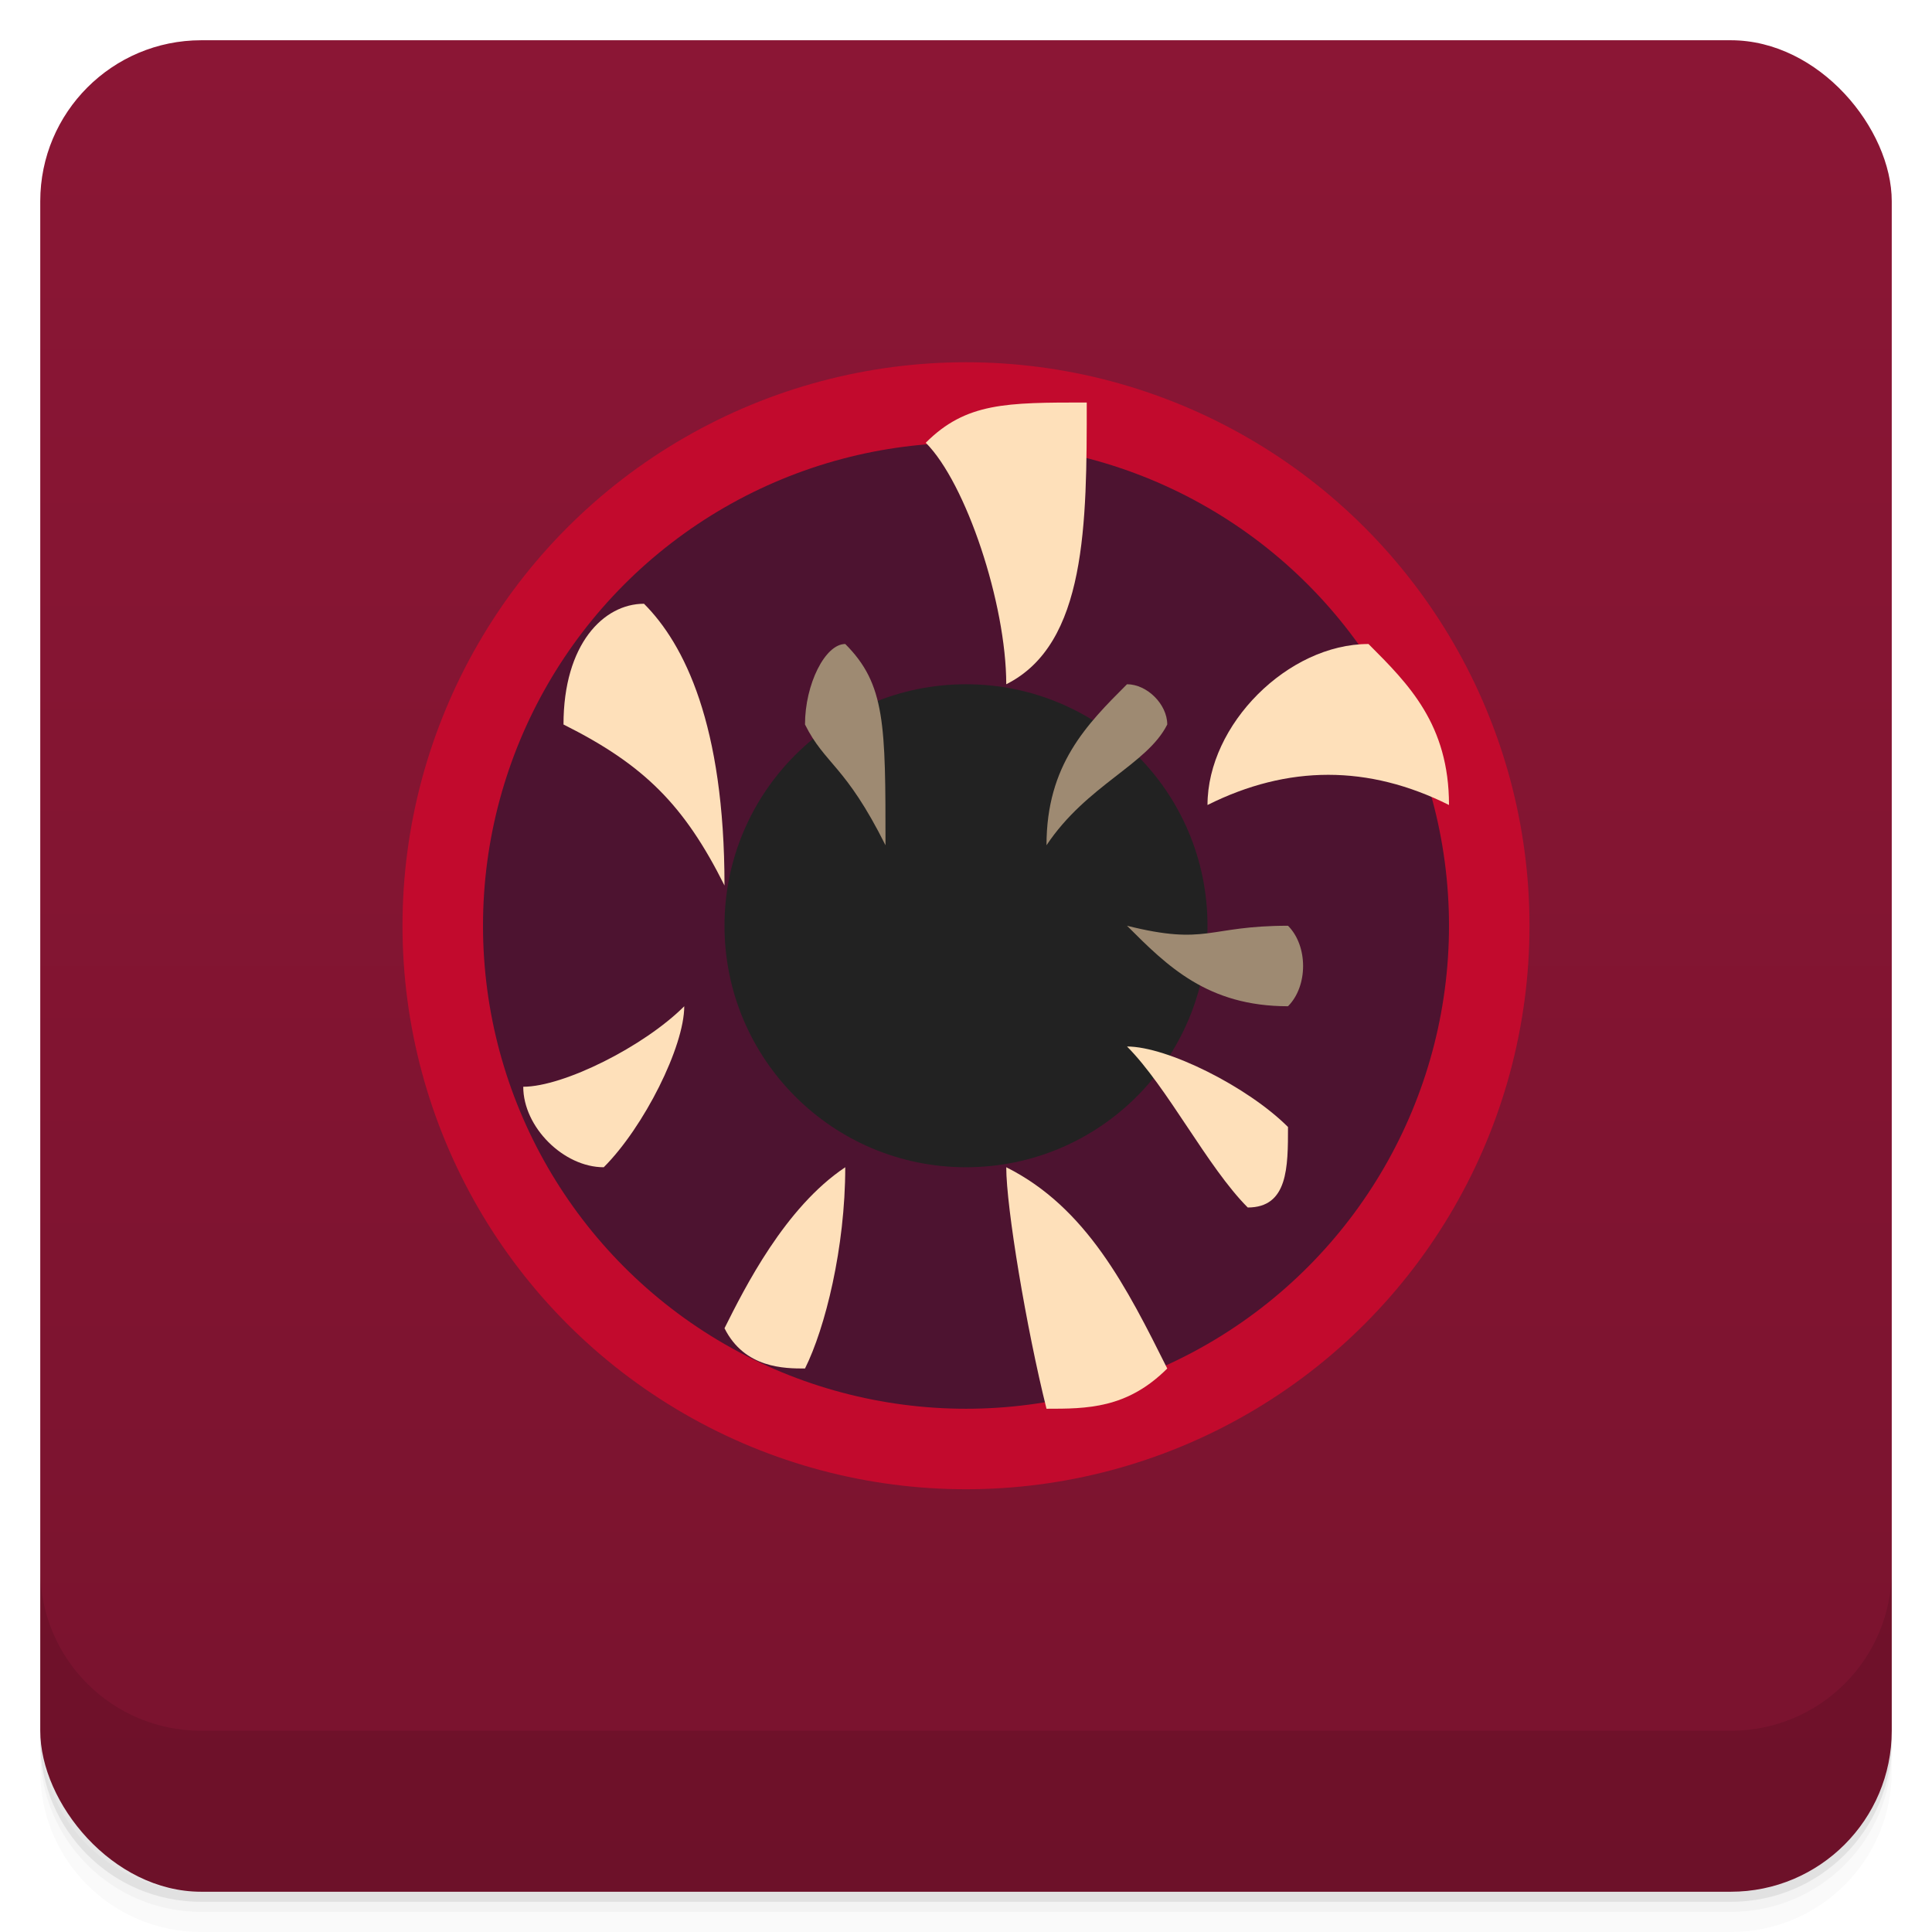 <svg version="1.1" viewBox="0 0 48 48" xmlns="http://www.w3.org/2000/svg">
 <defs>
  <linearGradient id="bg" x2="0" y1="1" y2="47" gradientUnits="userSpaceOnUse">
   <stop style="stop-color:#8b1635" offset="0"/>
   <stop style="stop-color:#79132e" offset="1"/>
  </linearGradient>
 </defs>
 <path d="m1 43v0.25c0 2.216 1.784 4 4 4h38c2.216 0 4-1.784 4-4v-0.25c0 2.216-1.784 4-4 4h-38c-2.216 0-4-1.784-4-4zm0 0.5v0.5c0 2.216 1.784 4 4 4h38c2.216 0 4-1.784 4-4v-0.5c0 2.216-1.784 4-4 4h-38c-2.216 0-4-1.784-4-4z" style="opacity:.02"/>
 <path d="m1 43.25v0.25c0 2.216 1.784 4 4 4h38c2.216 0 4-1.784 4-4v-0.25c0 2.216-1.784 4-4 4h-38c-2.216 0-4-1.784-4-4z" style="opacity:.05"/>
 <path d="m1 43v0.25c0 2.216 1.784 4 4 4h38c2.216 0 4-1.784 4-4v-0.25c0 2.216-1.784 4-4 4h-38c-2.216 0-4-1.784-4-4z" style="opacity:.1"/>
 <rect x="1" y="1" width="46" height="46" rx="4" style="fill:url(#bg)"/>
 <path d="m1 39v4c0 2.216 1.784 4 4 4h38c2.216 0 4-1.784 4-4v-4c0 2.216-1.784 4-4 4h-38c-2.216 0-4-1.784-4-4z" style="opacity:.1"/>
 <circle cx="24" cy="23" r="14" fill="#c20a2d"/>
 <circle cx="24" cy="23" r="12" fill="#4d1330"/>
 <circle cx="24" cy="23" r="6" fill="#222"/>
 <path d="m34 16c-2 0-4 2-4 4 2-1 4-1 6 0 0-2-1-3-2-4z" fill="#fee0ba"/>
 <path d="m25 17c2-1 2-4 2-7-2 0-3 0-4 1 1 1 2 4 2 6z" fill="#fee0ba"/>
 <path d="m14 18c2 1 3 2 4 4 0-4-1-6-2-7-1 0-2 1-2 3z" fill="#fee0ba"/>
 <path d="m18 33c0.5-1 1.5-3 3-4 0 2-0.5 4-1 5-0.5 0-1.5 0-2-1z" fill="#fee0ba"/>
 <path d="m13 27c0 1 1 2 2 2 1-1 2-3 2-4-1 1-3 2-4 2z" fill="#fee0ba"/>
 <path d="m21 16c1 1 1 2 1 5-1-2-1.5-2-2-3 0-1 0.5-2 1-2z" fill="#9e8a72"/>
 <path d="m29 18c0-0.5-0.5-1-1-1-1 1-2 2-2 4 1-1.5 2.5-2 3-3z" fill="#9e8a72"/>
 <path d="m32 25c-2 0-3-1-4-2 2 0.5 2 0 4 0 0.5 0.5 0.5 1.5 0 2z" fill="#9e8a72"/>
 <path d="m29 34c-1-2-2-4-4-5 0 1 0.5 4 1 6 1 0 2 0 3-1z" fill="#fee0ba"/>
 <path d="m32 28c-1-1-3-2-4-2 1 1 2 3 3 4 1 0 1-1 1-2z" fill="#fee0ba"/>
</svg>
